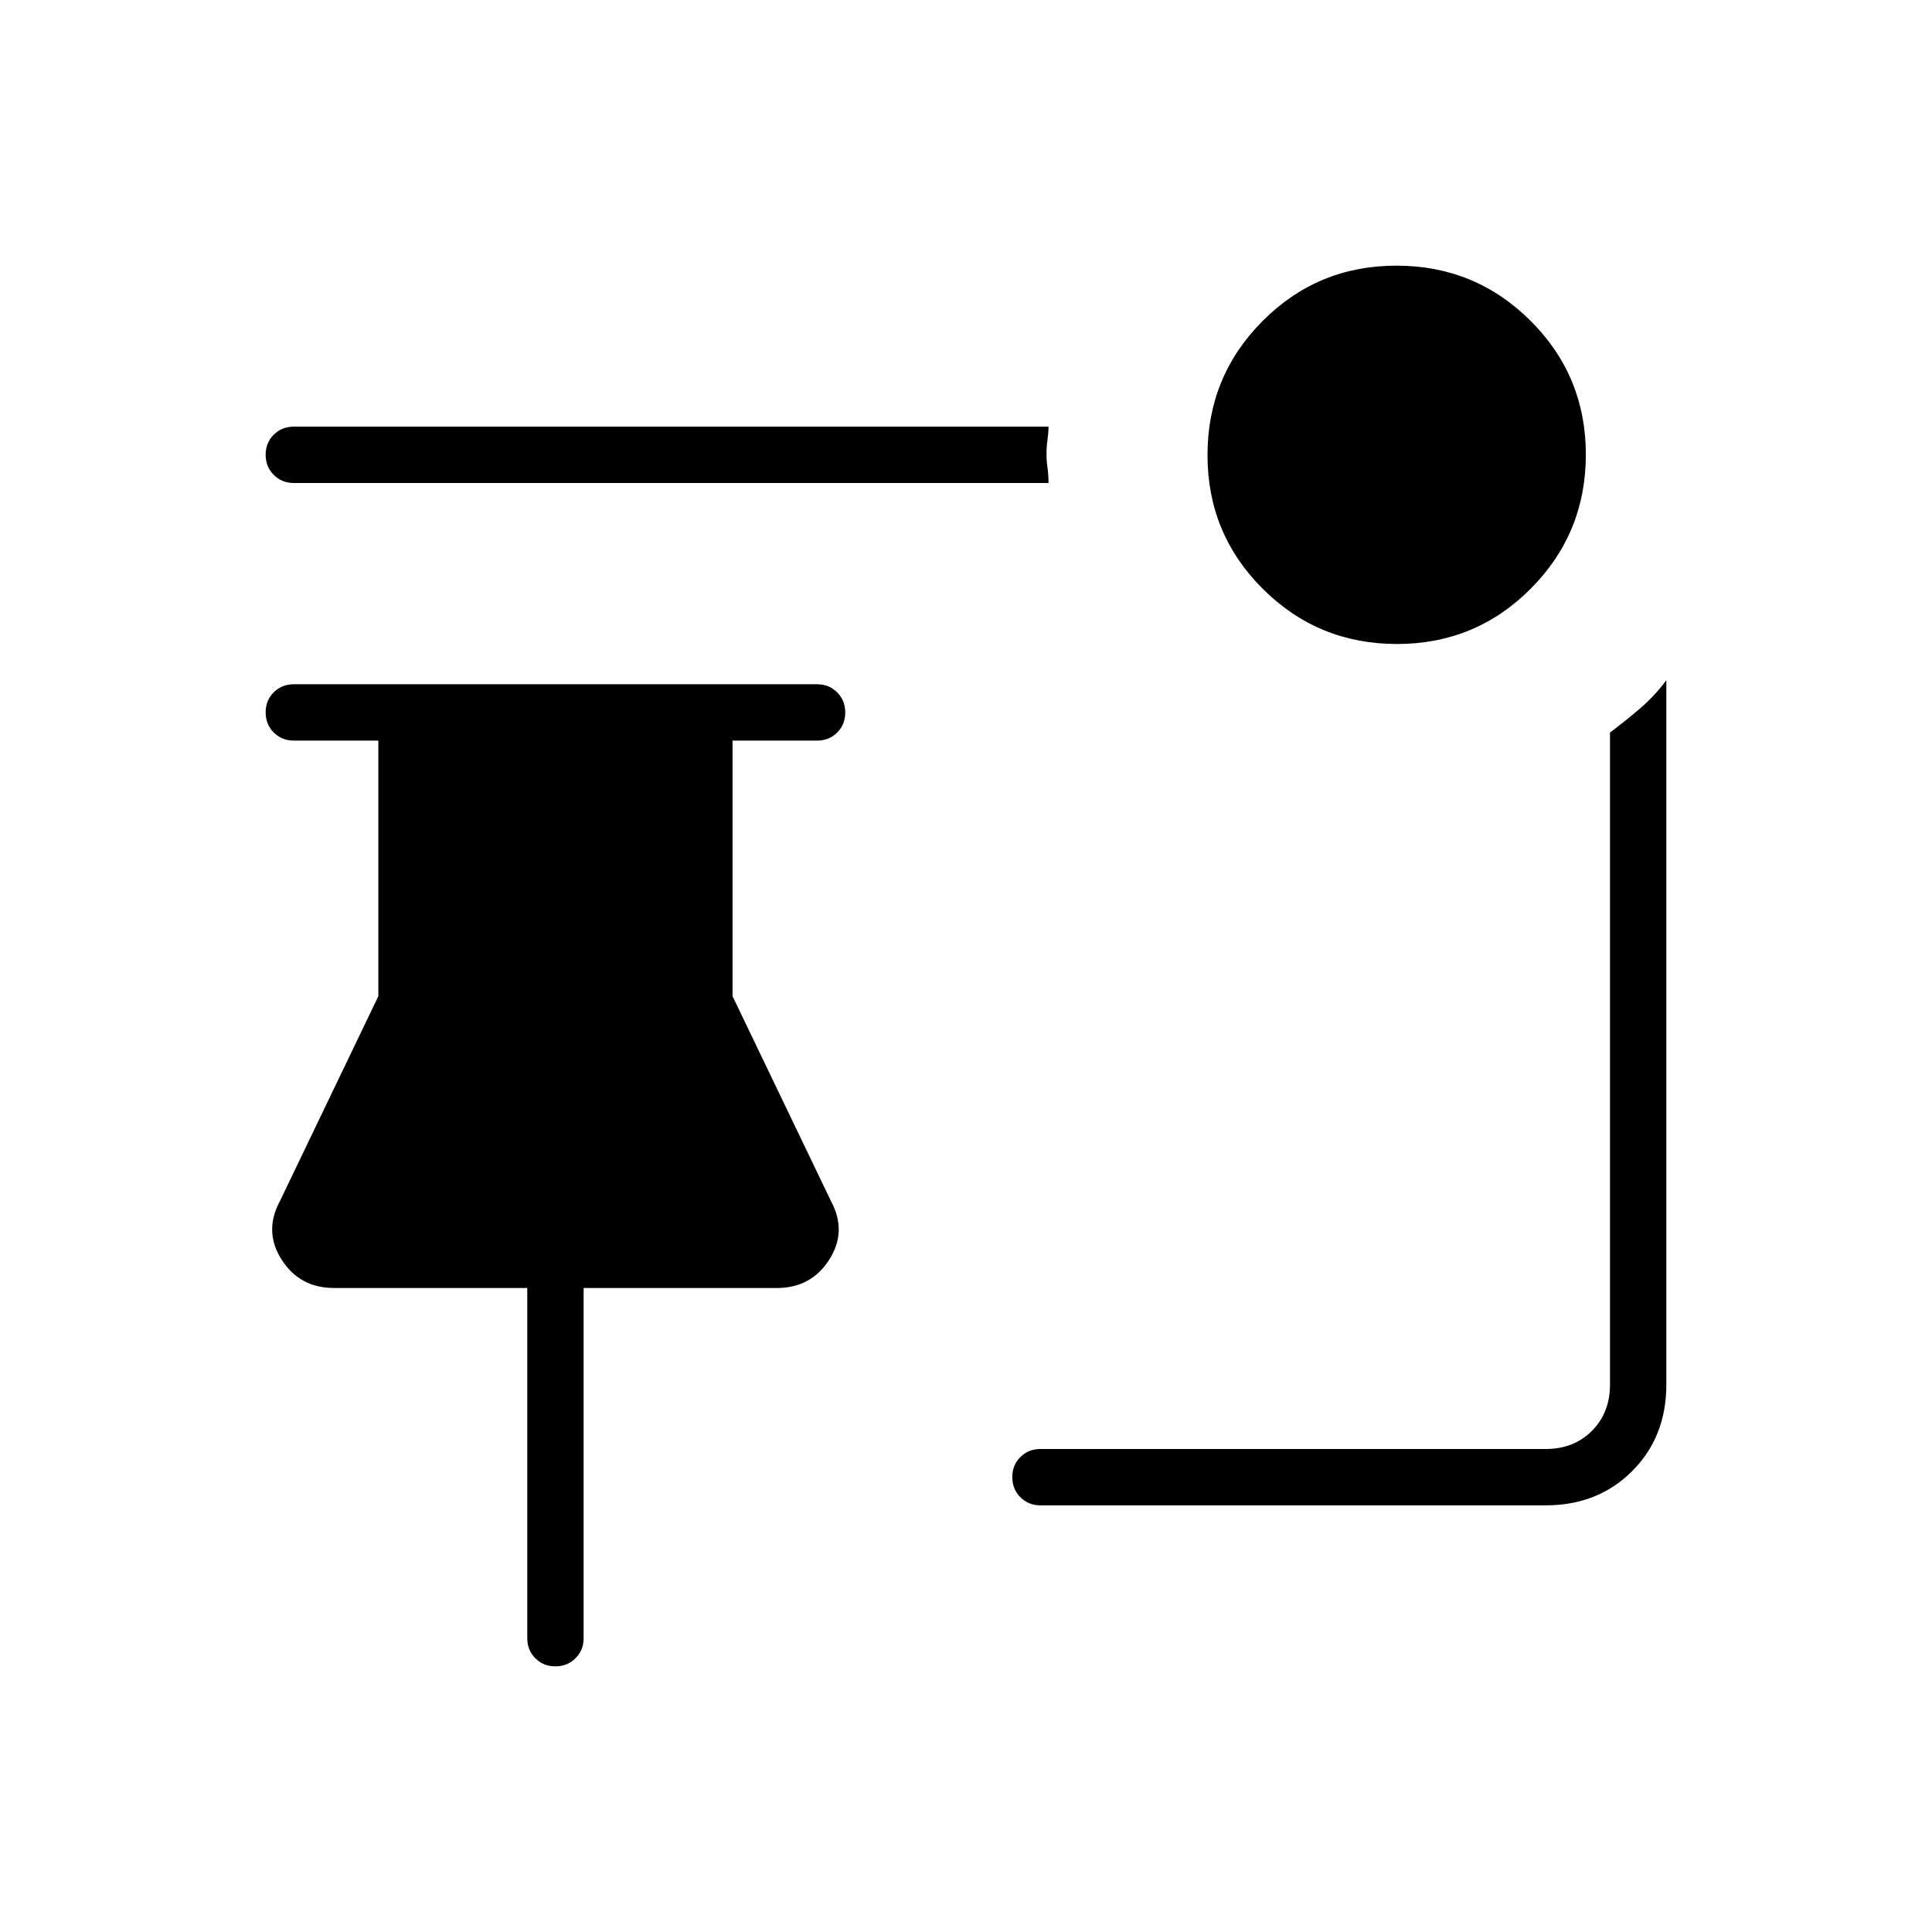 <svg xmlns="http://www.w3.org/2000/svg" height="24" viewBox="0 -960 960 960" width="24"><path d="M694.12-640q-39.12 0-66.62-27.38-27.5-27.38-27.5-66.5 0-39.12 27.38-66.62 27.38-27.5 66.5-27.5 39.12 0 66.62 27.38 27.5 27.38 27.5 66.5 0 39.12-27.38 66.62-27.38 27.5-66.5 27.5ZM521-720H146q-5.95 0-9.98-4.04-4.02-4.03-4.02-10 0-5.96 4.02-9.96 4.03-4 9.98-4h375q0 3-.5 6.5t-.5 7q0 3.5.5 7t.5 7.5Zm-4 508q-5.95 0-9.98-4.04-4.02-4.03-4.02-10 0-5.96 4.02-9.96 4.03-4 9.98-4h251q14 0 23-9t9-23v-324q8-6 15.14-12.15 7.15-6.16 12.86-13.85v350q0 26-17 43t-43 17H517Zm-241.04 80q-5.96 0-9.96-4.02-4-4.03-4-9.98v-174h-96q-17 0-26-14t-1-29l49-102v-127h-42q-5.95 0-9.98-4.04-4.02-4.03-4.02-10 0-5.96 4.02-9.96 4.03-4 9.98-4h260q5.95 0 9.98 4.04 4.02 4.03 4.02 10 0 5.96-4.02 9.96-4.03 4-9.98 4h-42v127l49 102q8 15-1 29t-26 14h-96v174q0 5.95-4.04 9.98-4.03 4.02-10 4.02Z"/></svg>